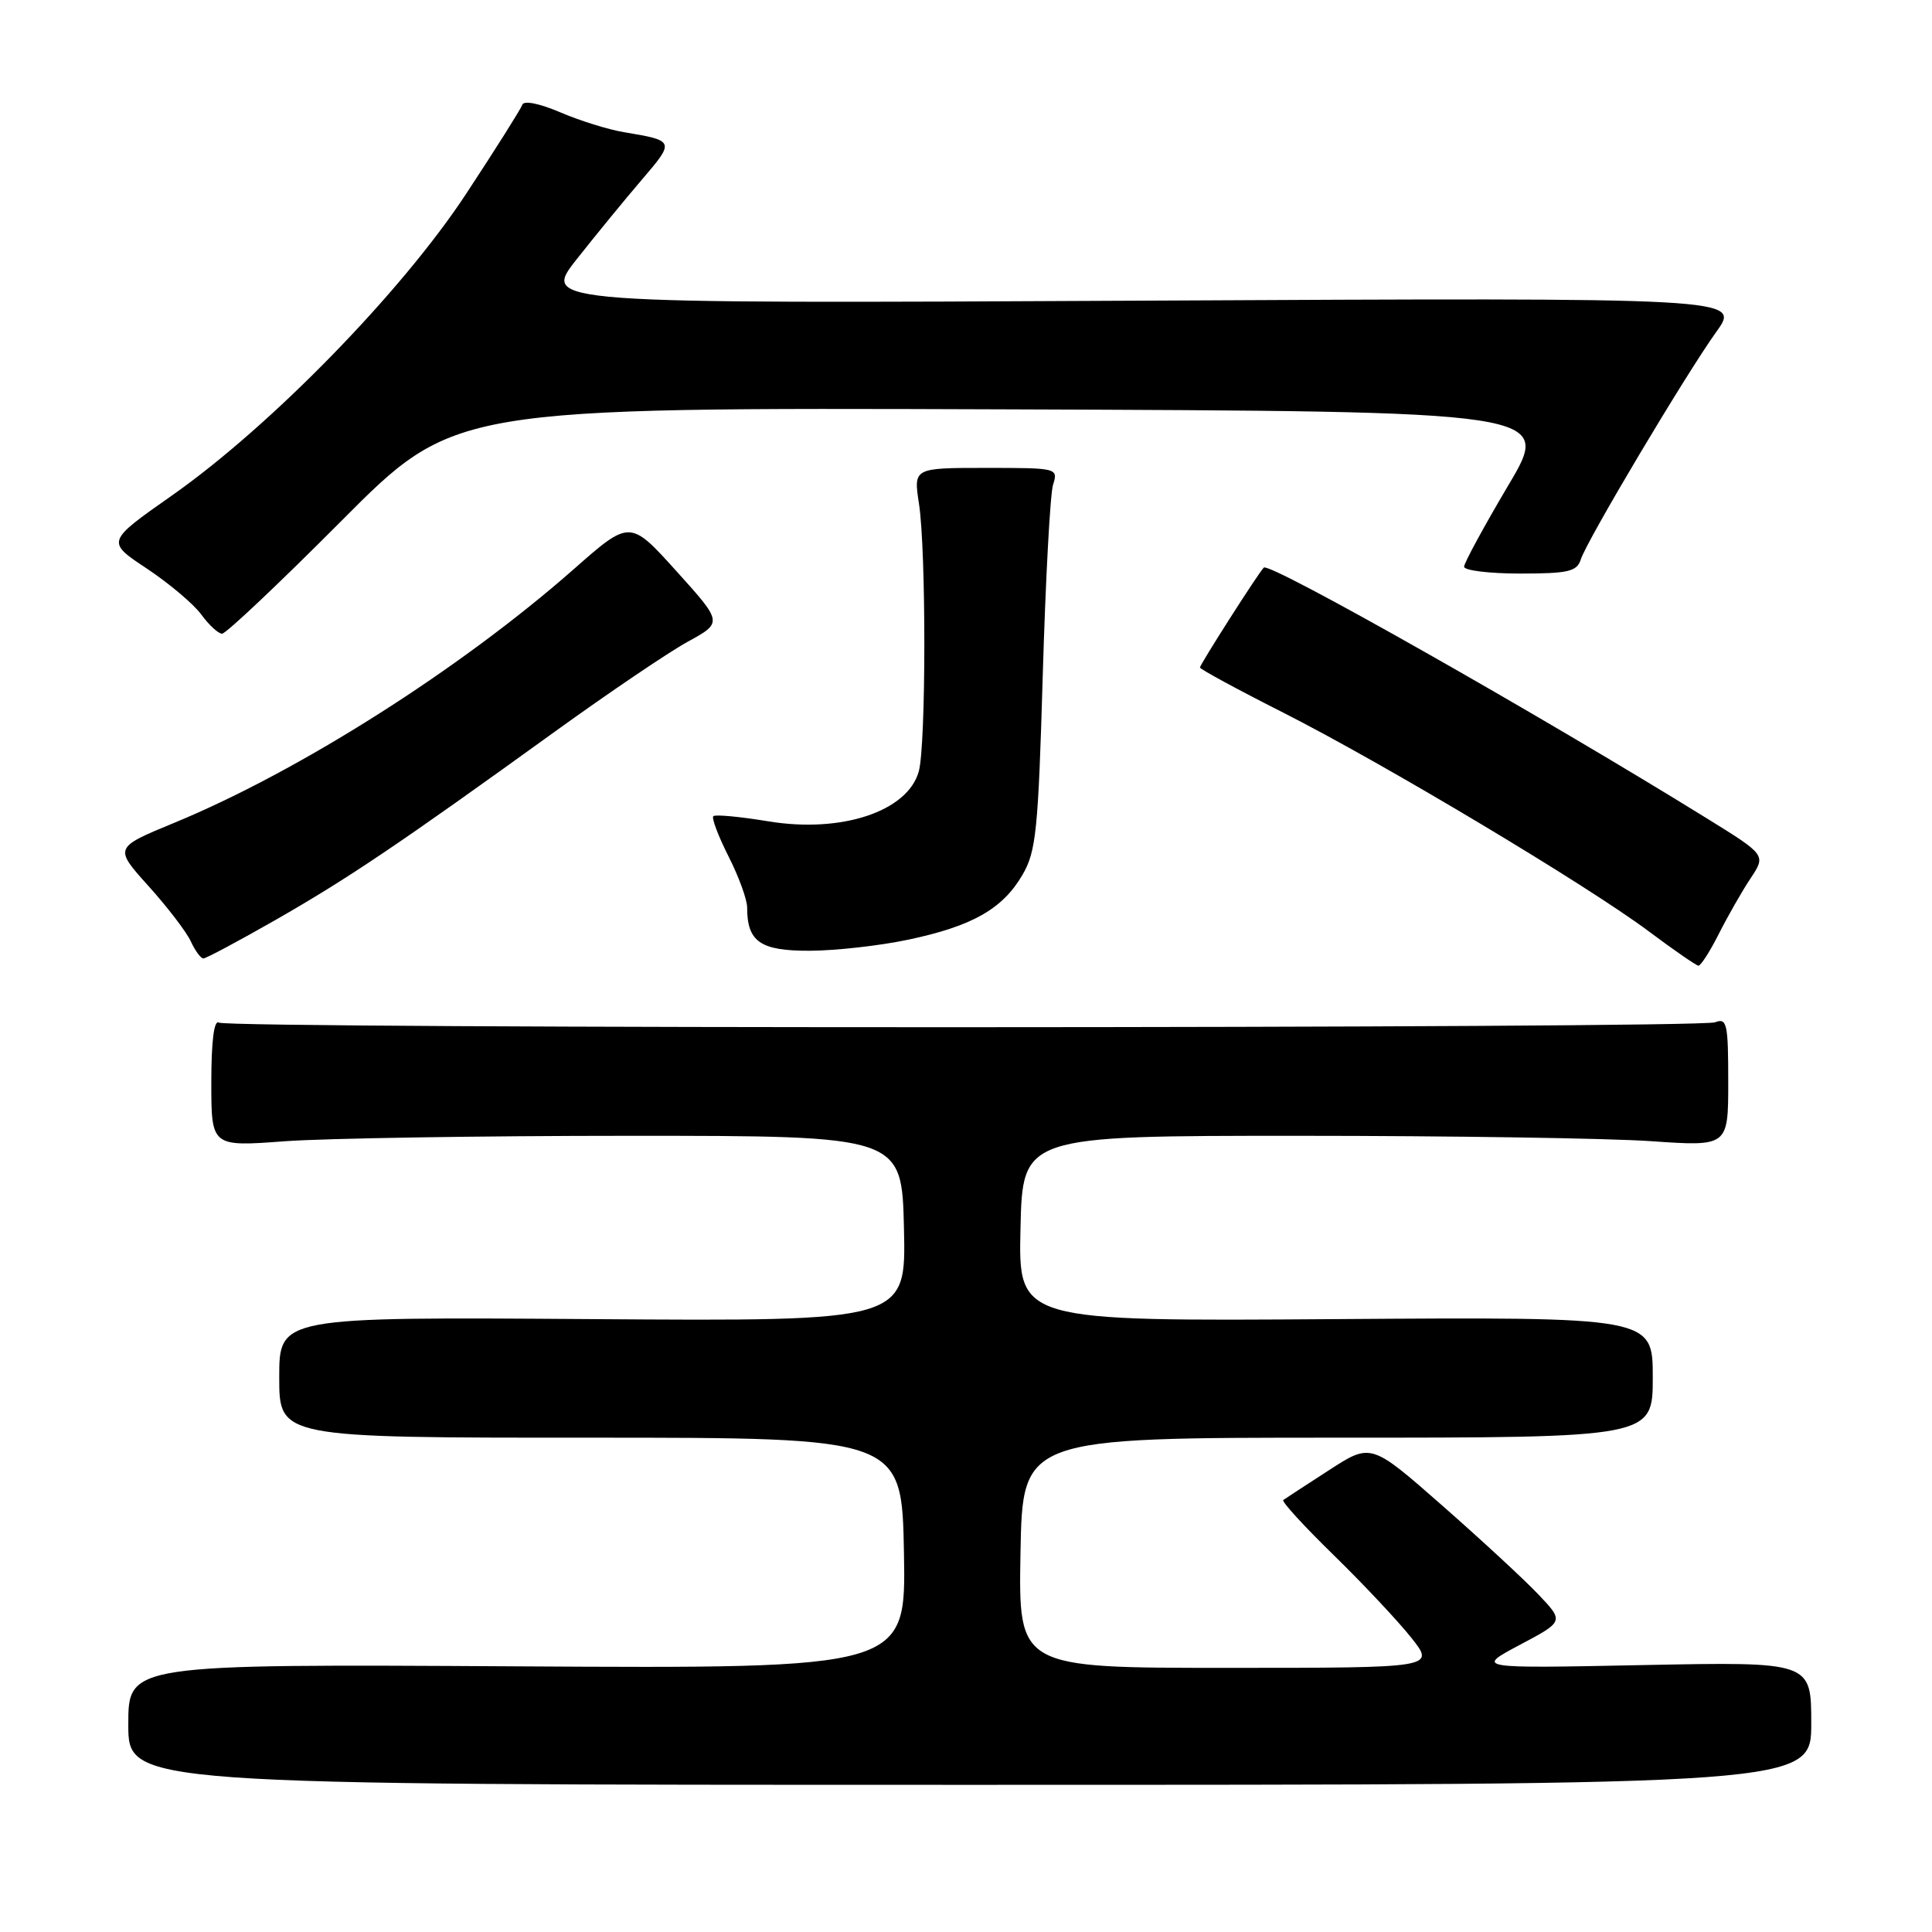 <?xml version="1.0" encoding="UTF-8" standalone="no"?>
<!DOCTYPE svg PUBLIC "-//W3C//DTD SVG 1.1//EN" "http://www.w3.org/Graphics/SVG/1.1/DTD/svg11.dtd" >
<svg xmlns="http://www.w3.org/2000/svg" xmlns:xlink="http://www.w3.org/1999/xlink" version="1.1" viewBox="0 0 256 256">
 <g >
 <path fill="currentColor"
d=" M 240.00 228.34 C 240.00 220.19 240.00 220.19 217.75 220.63 C 195.50 221.08 195.50 221.08 201.37 217.96 C 207.24 214.85 207.24 214.85 203.87 211.30 C 202.02 209.34 196.26 204.02 191.08 199.47 C 181.66 191.20 181.66 191.20 176.08 194.82 C 173.01 196.80 170.29 198.58 170.04 198.76 C 169.78 198.94 172.79 202.23 176.73 206.07 C 180.66 209.91 185.29 214.84 187.02 217.03 C 190.17 221.00 190.17 221.00 162.56 221.00 C 134.95 221.00 134.95 221.00 135.22 205.75 C 135.50 190.50 135.50 190.50 177.25 190.50 C 219.00 190.50 219.00 190.50 219.00 182.50 C 219.00 174.50 219.00 174.50 176.97 174.79 C 134.94 175.08 134.94 175.08 135.22 162.79 C 135.50 150.50 135.50 150.50 172.00 150.50 C 192.07 150.50 213.11 150.82 218.75 151.21 C 229.00 151.92 229.00 151.92 229.00 143.35 C 229.00 135.60 228.83 134.85 227.25 135.46 C 225.06 136.30 30.36 136.34 28.99 135.50 C 28.36 135.11 28.00 138.01 28.00 143.41 C 28.00 151.95 28.00 151.95 37.75 151.22 C 43.11 150.83 63.70 150.50 83.50 150.50 C 119.50 150.50 119.50 150.50 119.78 162.79 C 120.06 175.08 120.06 175.08 78.53 174.79 C 37.00 174.50 37.00 174.50 37.00 182.50 C 37.00 190.51 37.00 190.51 78.25 190.50 C 119.50 190.50 119.50 190.50 119.78 205.80 C 120.05 221.10 120.05 221.10 68.53 220.80 C 17.00 220.50 17.00 220.50 17.00 228.50 C 17.00 236.50 17.00 236.50 128.50 236.50 C 240.00 236.50 240.00 236.50 240.00 228.34 Z  M 227.75 123.75 C 228.93 121.41 230.82 118.10 231.95 116.40 C 234.01 113.30 234.01 113.30 226.25 108.49 C 203.85 94.62 168.22 74.45 167.46 75.21 C 166.74 75.92 159.00 88.05 159.00 88.45 C 159.00 88.66 163.95 91.35 170.00 94.41 C 183.38 101.19 210.29 117.29 218.50 123.43 C 221.80 125.90 224.75 127.93 225.05 127.96 C 225.35 127.98 226.57 126.09 227.75 123.75 Z  M 36.54 121.88 C 46.14 116.39 53.02 111.75 73.50 96.96 C 80.65 91.80 88.58 86.43 91.13 85.03 C 95.77 82.49 95.77 82.49 89.62 75.67 C 83.47 68.86 83.47 68.86 75.99 75.45 C 61.00 88.64 39.68 102.18 23.11 109.02 C 15.10 112.32 15.10 112.32 19.68 117.41 C 22.20 120.21 24.73 123.51 25.29 124.75 C 25.86 125.99 26.61 127.00 26.95 127.00 C 27.30 127.00 31.62 124.69 36.54 121.88 Z  M 120.36 124.51 C 128.82 122.72 132.83 120.45 135.46 115.96 C 137.29 112.86 137.57 110.12 138.17 89.50 C 138.54 76.85 139.15 65.49 139.53 64.25 C 140.23 62.02 140.13 62.00 130.64 62.00 C 121.04 62.00 121.04 62.00 121.77 66.75 C 122.73 73.02 122.71 98.75 121.74 102.23 C 120.25 107.53 111.49 110.43 101.81 108.83 C 98.04 108.21 94.76 107.90 94.52 108.15 C 94.27 108.40 95.18 110.79 96.53 113.47 C 97.89 116.15 99.00 119.19 99.00 120.24 C 99.00 124.79 100.74 126.00 107.29 125.98 C 110.70 125.97 116.59 125.31 120.36 124.51 Z  M 45.27 68.99 C 60.20 53.99 60.20 53.99 132.94 54.24 C 205.69 54.50 205.69 54.50 199.84 64.34 C 196.63 69.76 194.00 74.60 194.00 75.09 C 194.00 75.59 197.34 76.00 201.43 76.00 C 207.81 76.00 208.95 75.73 209.46 74.14 C 210.25 71.63 223.35 49.65 227.42 43.97 C 230.68 39.44 230.68 39.44 151.23 39.84 C 71.78 40.24 71.78 40.24 76.40 34.37 C 78.95 31.14 82.86 26.36 85.10 23.75 C 89.43 18.69 89.41 18.64 82.71 17.52 C 80.62 17.18 76.81 15.99 74.23 14.88 C 71.47 13.70 69.40 13.29 69.21 13.88 C 69.02 14.43 65.67 19.75 61.76 25.69 C 53.23 38.67 35.88 56.46 22.79 65.65 C 14.07 71.77 14.07 71.77 19.46 75.34 C 22.42 77.31 25.67 80.05 26.67 81.43 C 27.68 82.81 28.91 83.95 29.42 83.97 C 29.92 83.99 37.05 77.25 45.27 68.99 Z "/>
</g>
</svg>